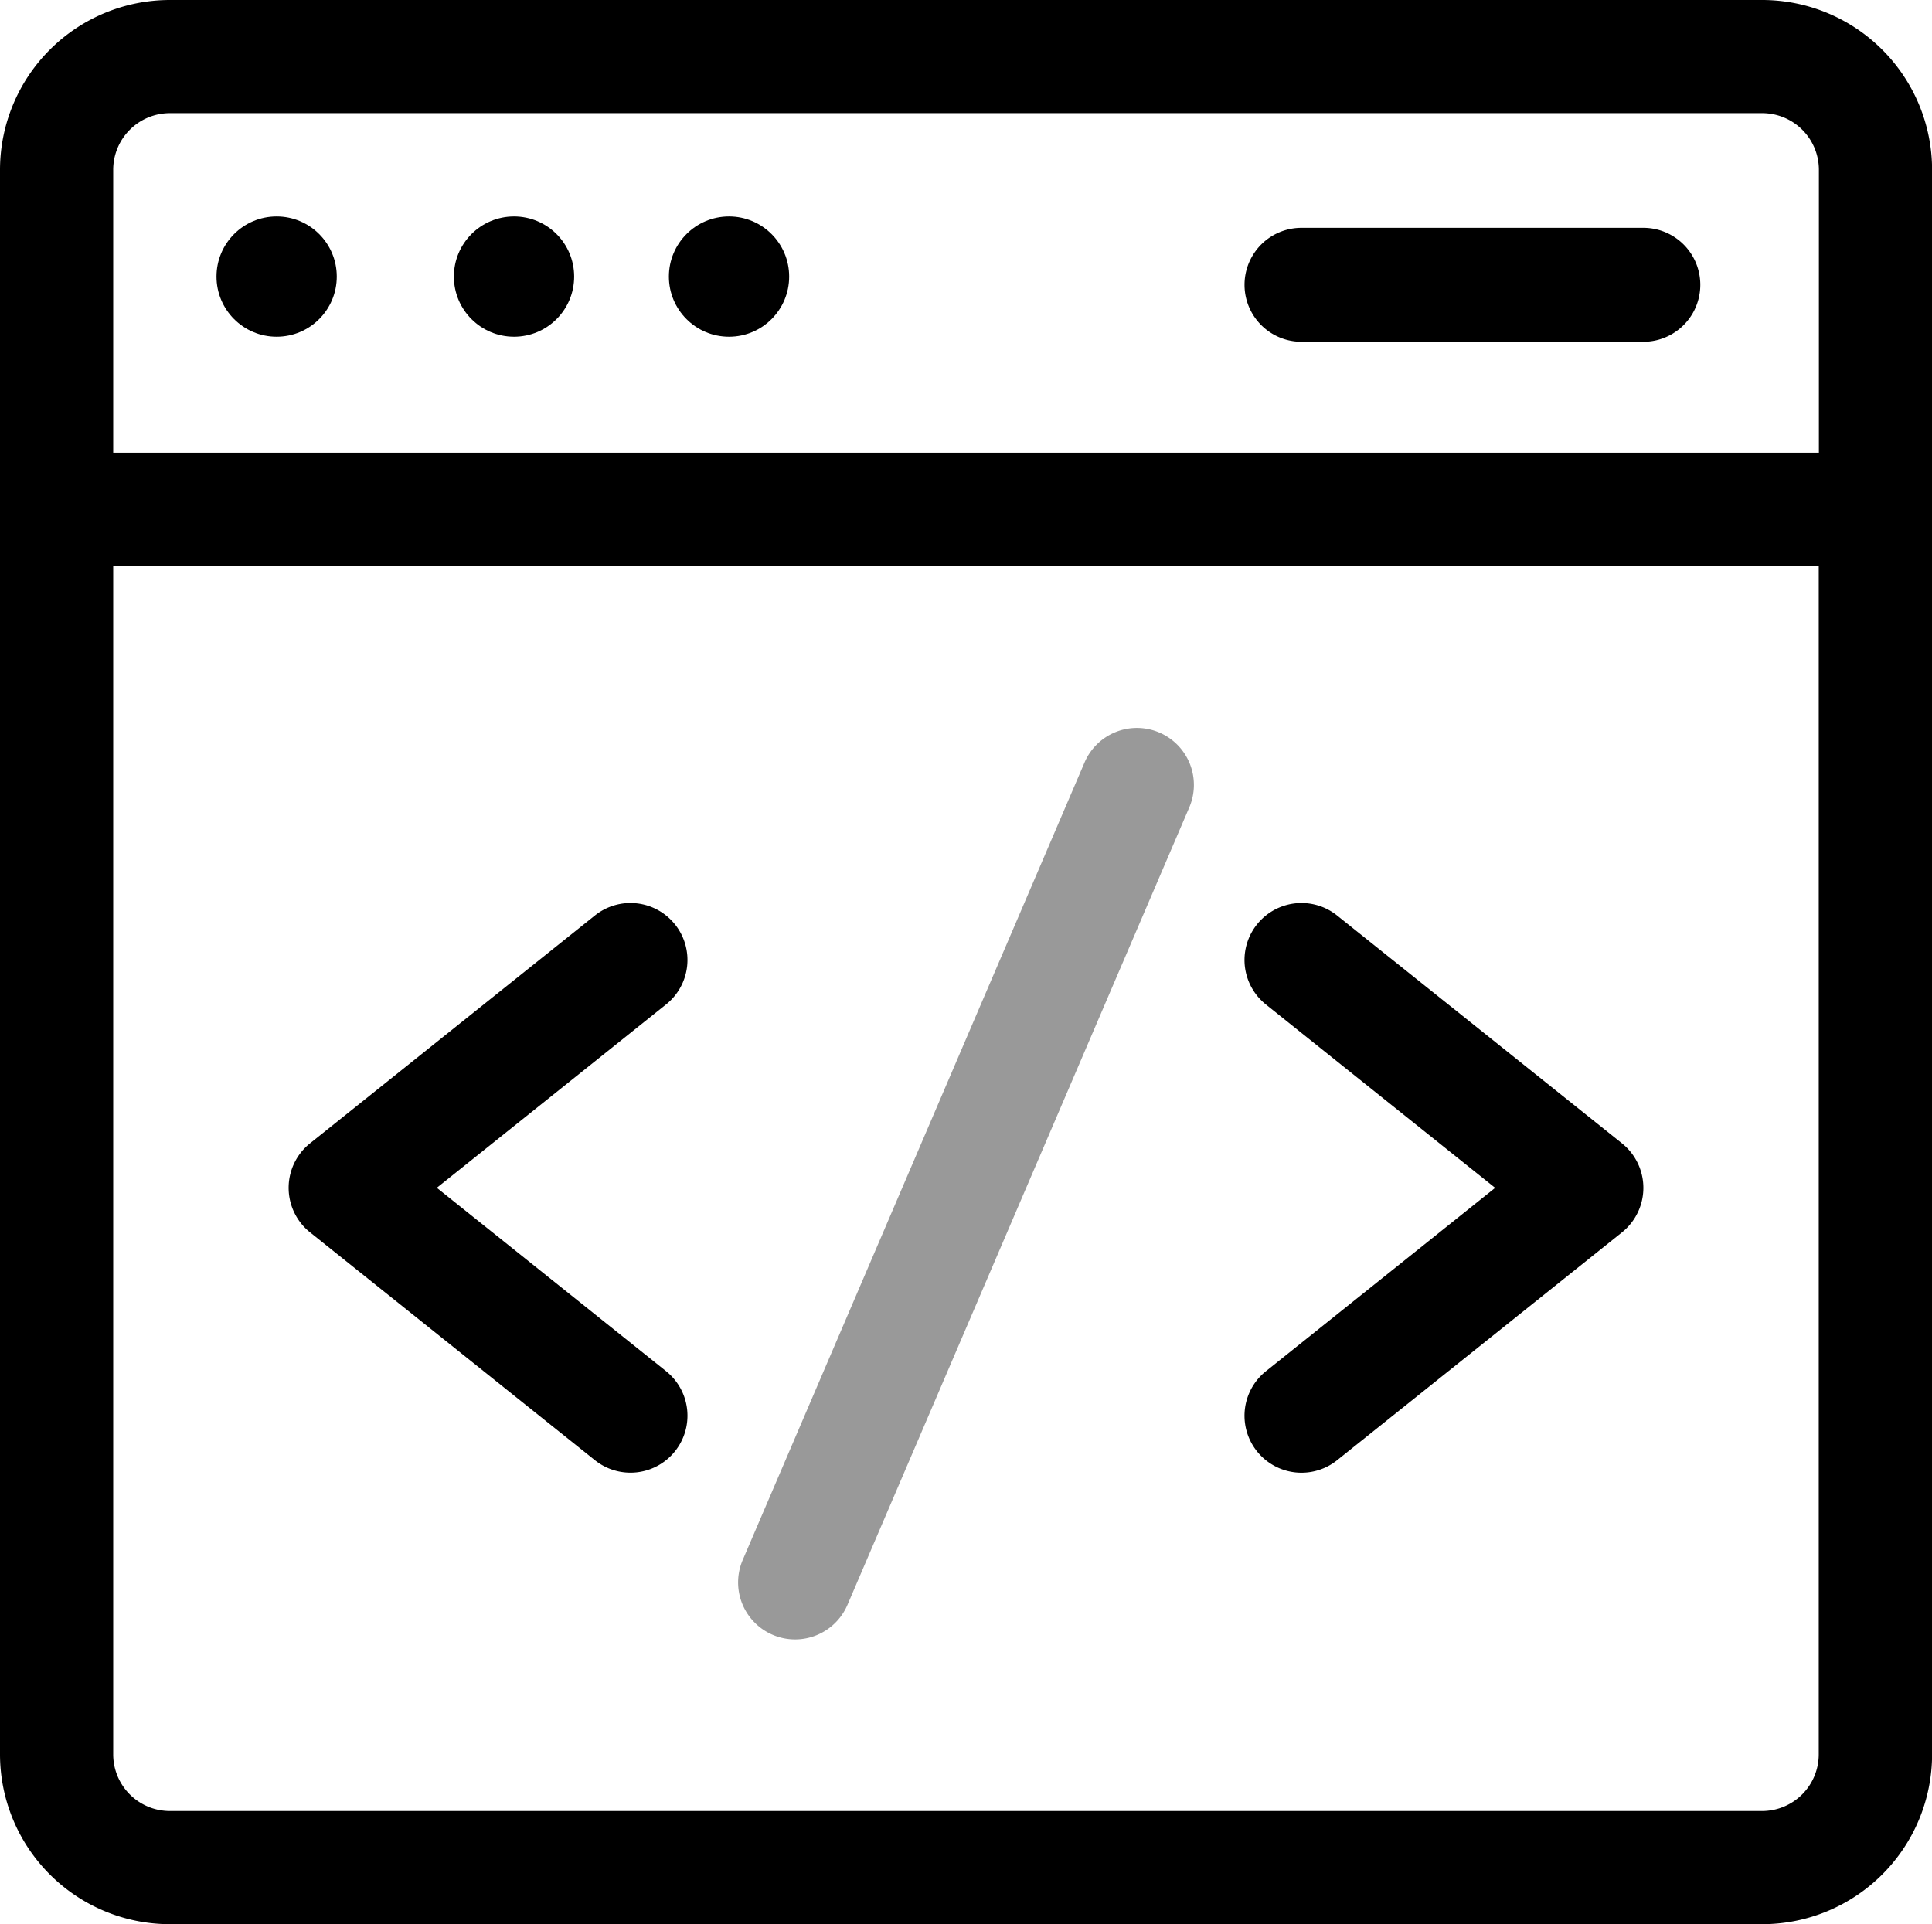 <svg xmlns="http://www.w3.org/2000/svg" width="80.314" height="80" viewBox="0 0 80.314 80">
  <g id="web-development" transform="translate(0 -1)">
    <path id="Path_128" data-name="Path 128" d="M73.255,1H7.059A7.067,7.067,0,0,0,0,8.059V73.941A7.067,7.067,0,0,0,7.059,81h66.2a7.067,7.067,0,0,0,7.059-7.059V8.059A7.067,7.067,0,0,0,73.255,1ZM7.059,5.706h66.2a2.356,2.356,0,0,1,2.353,2.353V19.824H4.706V8.059A2.356,2.356,0,0,1,7.059,5.706Zm66.2,70.588H7.059a2.356,2.356,0,0,1-2.353-2.353V24.529h70.9V73.941A2.356,2.356,0,0,1,73.255,76.294Z" fill="#000"/>
    <path id="Path_129" data-name="Path 129" d="M213.508,196.189a2.368,2.368,0,0,0-3.11,1.244l-14.21,33.157a2.368,2.368,0,0,0,4.354,1.866l14.21-33.157A2.368,2.368,0,0,0,213.508,196.189Z" transform="translate(-165.313 -164.732)" fill="#000" opacity="0.4"/>
    <path id="Path_130" data-name="Path 130" d="M92.063,241.888a2.368,2.368,0,0,0-3.329-.37l-11.842,9.473a2.369,2.369,0,0,0,0,3.7l11.842,9.473a2.368,2.368,0,1,0,2.959-3.7l-9.53-7.624,9.53-7.624a2.368,2.368,0,0,0,.37-3.329Z" transform="translate(-64.004 -202.455)" fill="#000"/>
    <path id="Path_131" data-name="Path 131" d="M346.689,250.991l-11.842-9.473a2.368,2.368,0,1,0-2.959,3.7l9.53,7.624-9.53,7.624a2.368,2.368,0,1,0,2.959,3.7l11.842-9.473A2.369,2.369,0,0,0,346.689,250.991Z" transform="translate(-279.264 -202.455)" fill="#000"/>
    <circle id="Ellipse_3" data-name="Ellipse 3" cx="2.5" cy="2.5" r="2.5" transform="translate(9 10)" fill="#000"/>
    <circle id="Ellipse_4" data-name="Ellipse 4" cx="2.5" cy="2.5" r="2.5" transform="translate(18.868 10)" fill="#000"/>
    <circle id="Ellipse_5" data-name="Ellipse 5" cx="2.5" cy="2.5" r="2.5" transform="translate(27.806 10)" fill="#000"/>
    <path id="Path_132" data-name="Path 132" d="M333.368,65.737h14.21a2.368,2.368,0,1,0,0-4.737h-14.21a2.368,2.368,0,0,0,0,4.737Z" transform="translate(-279.264 -50.527)" fill="#000"/>
  </g>
</svg>
